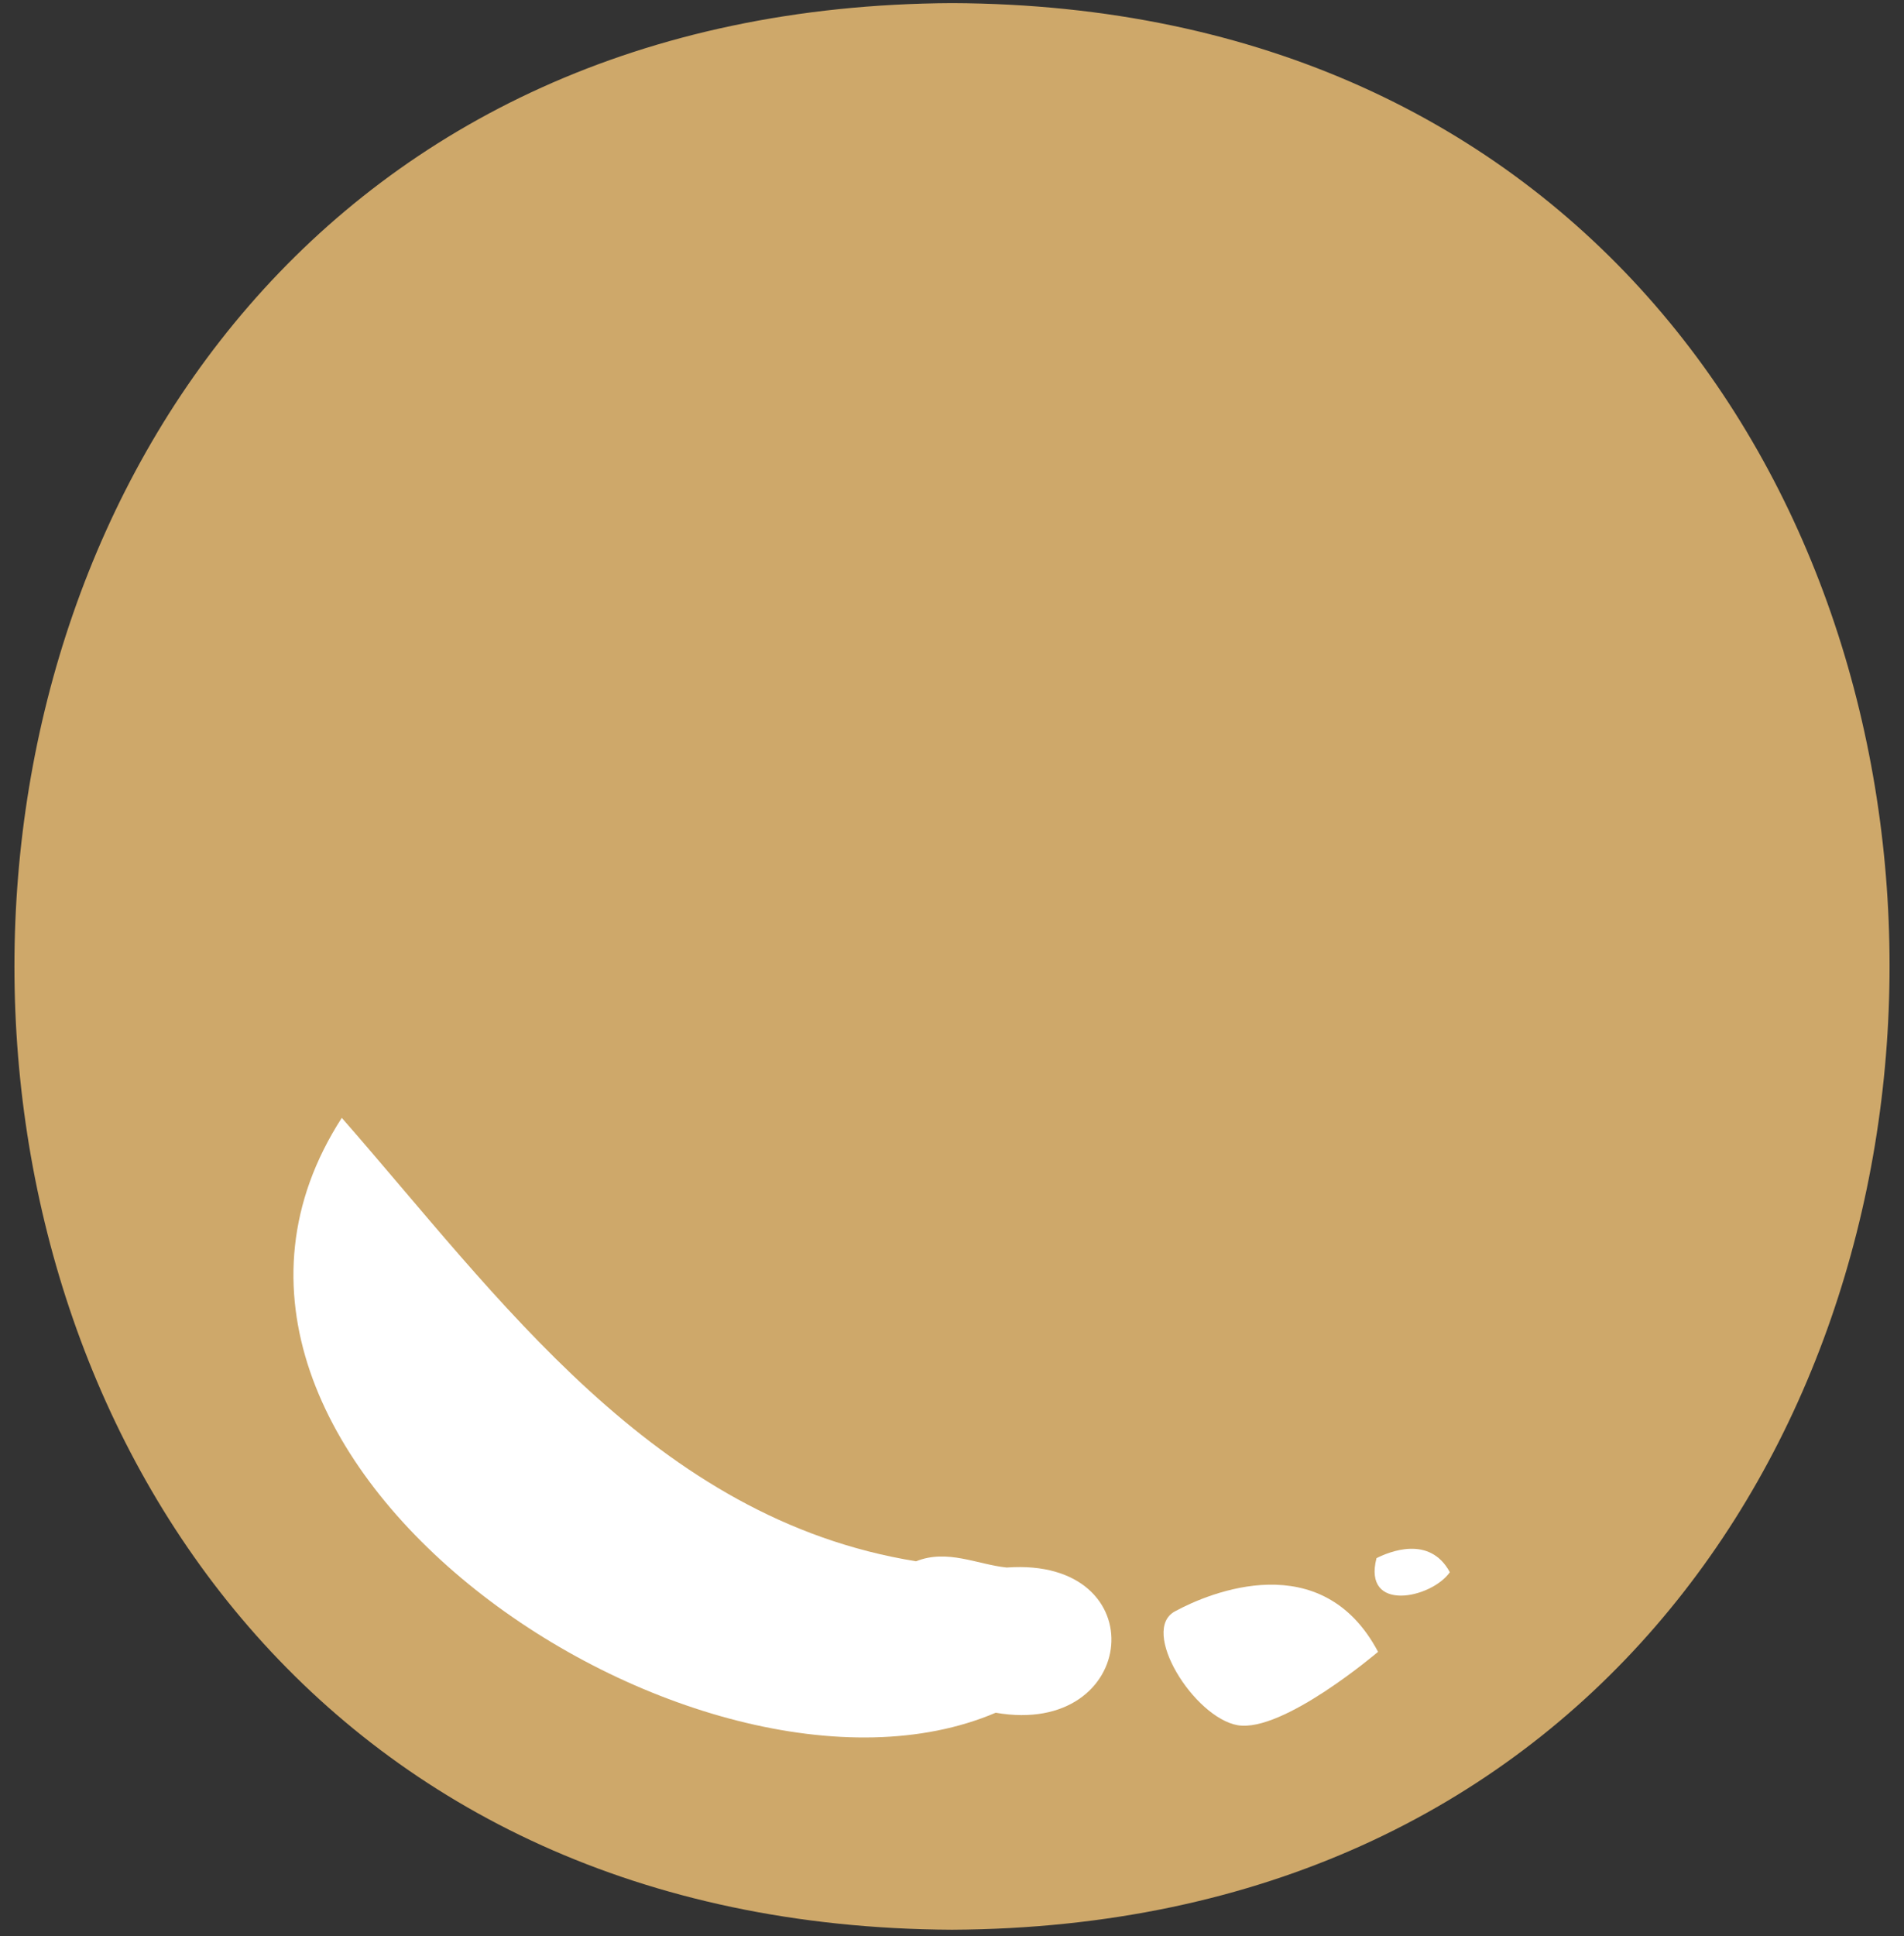 <svg version="1.2" xmlns="http://www.w3.org/2000/svg" viewBox="0 0 122 124" width="122" height="124"><rect x="0" y="0" width="122" height="124" fill="#333333" stroke="none"/><defs><clipPath clipPathUnits="userSpaceOnUse" id="cp1"><path d="m-699.23-64h1372.88v386.88h-1372.88z"/></clipPath></defs><style>.a{fill:#cea86a}.b{fill:#fff}</style><g clip-path="url(#cp1)"><path class="a" d="m61 123.6c80.1-0.4 80.1-123.1 0-123.4-80.1 0.4-80.1 123 0 123.4z"/><path class="b" d="m64.5 100.4c-1.9-0.2-3.8-1.2-5.8-0.4-16.8-2.7-26.8-17-36.8-28.4-14 21.7 22.9 46.2 41.9 38.1 9.2 1.6 10.3-10 0.7-9.3z"/><path class="b" d="m88.3 105.8c0 0-6.1 5.2-9 4.7-2.8-0.5-6.3-6.1-4-7.3 2.2-1.2 9.4-4.2 13 2.6z"/><path class="b" d="m92.9 100.7c-1.2 1.7-5.6 2.6-4.7-0.9 0.8-0.4 3.4-1.5 4.7 0.9z"/></g></svg>